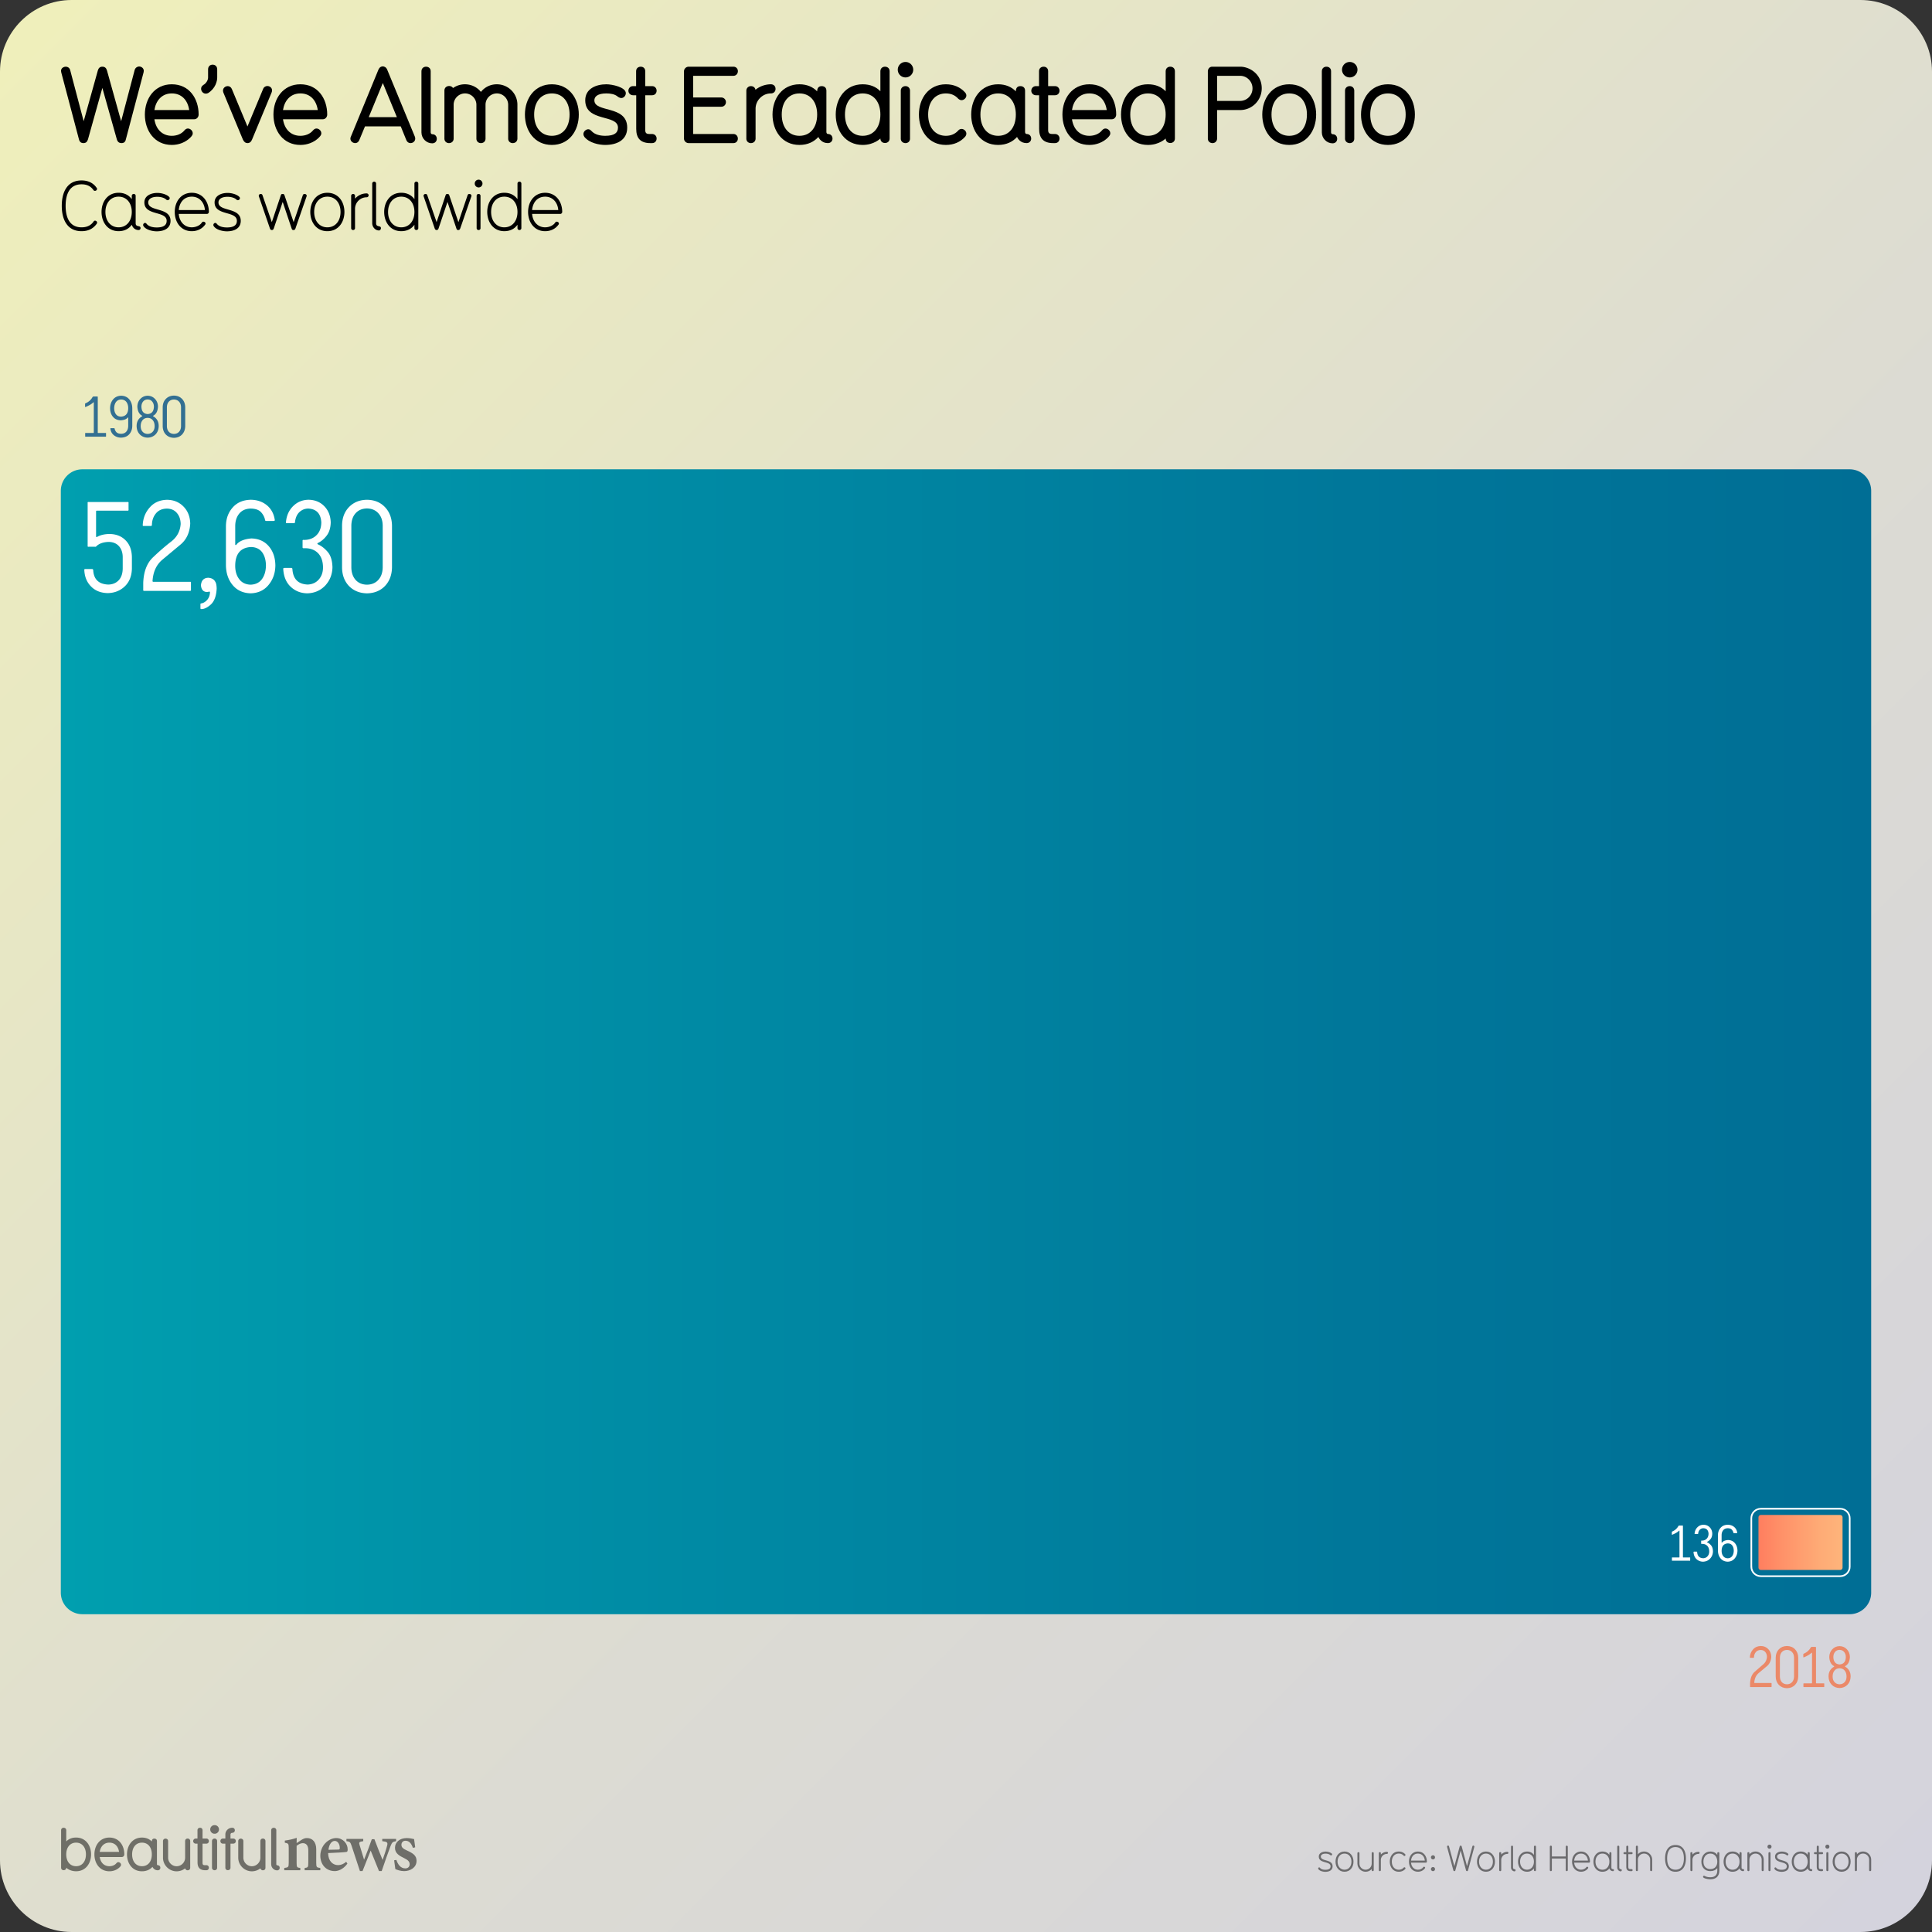 <svg xmlns="http://www.w3.org/2000/svg" xmlns:xlink="http://www.w3.org/1999/xlink" viewBox="0 0 1080 1080"><rect x="0" y="0" width="1080" height="1080" fill="#333333" stroke="none"/><linearGradient id="A" gradientUnits="userSpaceOnUse" x1="11.75" y1="11.75" x2="1068.25" y2="1068.25"><stop offset="0" stop-color="#efefbb"/><stop offset=".602" stop-color="#dcdbd3"/><stop offset="1" stop-color="#d4d3dd"/></linearGradient><path d="M1080,1040c0,22-18,40-40,40H40c-22,0-40-18-40-40V40C0,18,18,0,40,0h1000c22,0,40,18,40,40V1040z" fill="url(#A)"/><g opacity=".5"><path d="M42.534 1046.045c-3.568 0-5.47-1.97-5.503-2.002 0 .935-.7 1.4-1.468 1.4-.7 0-1.4-.467-1.4-1.4v-20.88a1.35 1.35 0 0 1 1.401-1.434c.767 0 1.468.467 1.468 1.4v6.238c1.334-1.368 3.168-2.17 5.503-2.17 5.37 0 8.373 4.403 8.373 9.406 0 5.037-3.002 9.44-8.373 9.44zm0-16c-3.335 0-5.503 2.602-5.503 6.57 0 4.003 2.168 6.604 5.503 6.604s5.504-2.602 5.504-6.604c0-3.97-2.168-6.57-5.504-6.57zm25.554 8.037h-12.34c.467 3.136 2.468 5.137 5.403 5.137 1.5 0 3.002-.533 3.97-1.734.3-.333.634-.533 1.034-.533.734 0 1.5.667 1.5 1.468 0 .4-.1.7-.8 1.4-1.5 1.468-3.57 2.235-5.704 2.235-5.37 0-8.372-4.437-8.372-9.44 0-4.97 3.002-9.406 8.372-9.406 5.437 0 8.34 4.437 8.34 9.406 0 .734-.534 1.468-1.4 1.468zm-6.937-8.038c-3.136 0-4.97 2.3-5.403 5.17h10.807c-.467-3.202-2.468-5.17-5.403-5.17zm27.054 15.444c-1.834 0-2.668-1.3-2.97-1.9-1.334 1.468-3.27 2.47-5.87 2.47-5.437 0-8.372-4.47-8.372-9.44s3.002-9.406 8.372-9.406c2.335 0 4.203.834 5.504 2.202v-.134c0-.367.133-1.5 1.4-1.5.7 0 1.468.367 1.468 1.4v12.875c0 .434.3.6.467.6.935 0 1.435.667 1.435 1.434a1.37 1.37 0 0 1-1.435 1.401zm-8.84-15.443c-3.336 0-5.504 2.602-5.504 6.57 0 4.003 2.168 6.604 5.504 6.604 3.37 0 5.504-2.602 5.504-6.604 0-3.97-2.135-6.57-5.504-6.57z"/><use xlink:href="#E"/><path d="M115.364 1045.478h-.567c-3.17 0-4.37-1.668-4.37-4.403V1030.6h-1c-.8 0-1.435-.634-1.435-1.4 0-.8.634-1.435 1.4-1.435h1v-4.637c0-.934.7-1.4 1.435-1.4s1.4.467 1.4 1.4v4.637h2.135c.934 0 1.4.768 1.4 1.4 0 .8-.533 1.434-1.4 1.434h-2.135v10.774c0 .934.333 1.268 1.268 1.268h.833c.868 0 1.435.634 1.435 1.4 0 .8-.533 1.435-1.4 1.435zm4.603-20.415a2.402 2.402 0 1 1 0-4.803 2.402 2.402 0 1 1 0 4.803zm0 20.414c-.733 0-1.467-.5-1.467-1.4V1029.2c0-.935.733-1.435 1.467-1.435a1.37 1.37 0 0 1 1.401 1.435v14.876c0 .935-.7 1.4-1.4 1.4zm10.376-14.877h-1.5v13.442c0 .935-.7 1.4-1.468 1.4-.7 0-1.4-.467-1.4-1.4V1030.6h-1.367c-.9 0-1.4-.667-1.4-1.4 0-.768.5-1.435 1.4-1.435h1.367v-2.27c0-2.135 1.77-3.77 3.836-3.77.968 0 1.468.667 1.468 1.434 0 .7-.5 1.4-1.468 1.4-.566 0-.967.434-.967.9v2.302h1.5c.967 0 1.468.667 1.468 1.435 0 .733-.5 1.4-1.468 1.4z"/><use xlink:href="#E" x="42.068"/><path d="M154.93 1045.544c-1.802 0-3.336-1.534-3.336-3.402v-18.98c0-.967.7-1.434 1.435-1.434s1.435.467 1.435 1.4v19.013c0 .4.3.567.467.567.934 0 1.435.667 1.435 1.435 0 .733-.5 1.4-1.435 1.4zm15.37-.066v-1.264c1.886-.237 2.046-.437 2.046-3.157v-6.7c0-2.8-1.248-4.017-3.064-4.017-1.237 0-2.345.6-3.47 1.493v9.476c0 2.527.187 2.658 2.06 2.896v1.264h-8.968v-1.264c2.254-.33 2.5-.4 2.5-3v-8.2c0-2.446-.303-2.565-2.185-2.922v-1.184c2.173-.292 4.63-.807 6.653-1.533l-.052 2.95 2.6-1.745c1.16-.713 2-1.086 3.16-1.086 3.194 0 5.2 2.338 5.2 6.3v7.5c0 2.54.237 2.657 2.277 2.92v1.264h-8.74zm23.9-3.703c-2.458 3.427-5.488 4.178-7.014 4.178-5.142 0-8.124-3.936-8.124-8.594 0-2.745 1.183-5.396 2.832-7.062 1.74-1.8 3.945-2.814 6.082-2.814 3.73 0 6.396 3.126 6.37 6.347-.014.715-.08 1.277-.612 1.4-.767.184-6.17.5-10.318.647.062 4.587 2.717 6.74 5.556 6.74 1.572 0 3.104-.597 4.543-1.866l.686 1.014zm-7.07-12.7c-1.667 0-3.167 1.807-3.516 4.963l5.486-.118c.6-.026.848-.146.848-.792.04-2.022-1.037-4.053-2.818-4.053zm34.283.145c-1.943.343-2.248.624-3.105 2.765-1.33 3.462-3.102 8.53-4.934 13.94h-1.512l-4.65-11.46-4.55 11.46H201.2l-4.685-14.192c-.687-1.985-.94-2.274-2.855-2.512v-1.25h9.397v1.25c-2.325.345-2.535.672-2.058 2.133l2.52 8.214c1.507-3.68 2.988-7.62 4.327-11.424h1.456c1.4 3.76 2.986 7.702 4.573 11.568.742-2.107 2.062-5.964 2.557-8.108.412-1.674-.008-2.078-2.753-2.383v-1.25h7.742v1.25zm9.41 3.746c-.92-2.606-2.155-3.984-4.2-3.984-1.206 0-2.225.86-2.225 2.266 0 1.497 1.046 2.264 3.16 3.216 3.278 1.496 5.3 2.787 5.3 5.736 0 3.85-3.6 5.764-6.945 5.764-2.06 0-4.088-.737-4.92-1.16l-.662-4.892 1.252-.224c.8 2.5 2.33 4.75 4.976 4.75 1.505 0 2.438-.952 2.438-2.28 0-1.423-.76-2.333-3.092-3.467-2.67-1.295-5.107-2.64-5.107-5.775 0-3.046 2.533-5.42 6.565-5.42 1.818 0 3.242.396 4.112.567l.62 4.577-1.25.328z"/></g><g opacity=".5"><use xlink:href="#F"/><use xlink:href="#G"/><path d="M767.367 1045.978c-.28 0-.58-.2-.58-.56v-.64c-.84.98-2.06 1.54-3.42 1.54-2.48 0-4.56-2.08-4.56-4.56v-5.842c0-.36.3-.56.58-.56.26 0 .56.2.56.56v5.842c0 1.9 1.52 3.42 3.42 3.42s3.42-1.52 3.42-3.42v-5.842c0-.36.3-.56.58-.56.26 0 .56.2.56.56v9.502c0 .36-.3.56-.56.56z"/><use xlink:href="#H"/><path d="M785.506 1044.797c-.88.98-2.1 1.52-3.58 1.52-3.22 0-5.02-2.64-5.02-5.66 0-3 1.8-5.64 5.02-5.64 1.48 0 2.7.54 3.58 1.52a.53.53 0 0 1 .16.381.63.63 0 0 1-.58.6c-.14 0-.28-.06-.42-.2-.66-.74-1.58-1.16-2.74-1.16-2.36 0-3.88 1.9-3.88 4.5s1.52 4.52 3.88 4.52c1.16 0 2.08-.44 2.74-1.16.14-.14.28-.2.42-.2.3 0 .58.26.58.58a.57.57 0 0 1-.16.399z"/><use xlink:href="#I"/><path d="M801.064 1039.416c-.64 0-1.16-.5-1.16-1.14s.52-1.14 1.16-1.14c.62 0 1.12.5 1.12 1.14s-.5 1.14-1.12 1.14zm0 6.562c-.64 0-1.16-.5-1.16-1.14s.52-1.14 1.16-1.14c.62 0 1.12.5 1.12 1.14s-.5 1.14-1.12 1.14zm23.082-13.523l-3.52 13.103a.55.55 0 0 1-.56.42c-.24 0-.48-.14-.54-.42l-3-11.083-2.98 11.083c-.06.28-.3.42-.54.42-.26 0-.48-.14-.56-.42l-3.52-13.103c-.02-.06-.02-.12-.02-.18a.58.58 0 0 1 .58-.58c.26 0 .46.14.52.44l3 11.082 2.98-11.082c.08-.28.3-.4.54-.4.26 0 .48.12.56.4l2.98 11.082 3-11.082c.08-.3.28-.44.52-.44a.58.58 0 0 1 .58.58c0 .06 0 .12-.02.18z"/><use xlink:href="#G" x="79.078"/><use xlink:href="#H" x="67.299"/><use xlink:href="#J"/><path d="M858.065 1045.978c-.28 0-.58-.2-.58-.56v-1c-.84 1.18-2.14 1.9-3.88 1.9-3.22 0-5.02-2.64-5.02-5.66 0-3 1.8-5.64 5.02-5.64 1.74 0 3.04.72 3.88 1.88v-4.6c0-.36.3-.56.58-.56.26 0 .56.2.56.56v13.122c0 .36-.3.56-.56.56zm-4.46-9.822c-2.36 0-3.88 1.9-3.88 4.5s1.52 4.52 3.88 4.52c2.38 0 3.88-1.92 3.88-4.52s-1.5-4.5-3.88-4.5zm22.22 9.822c-.26 0-.56-.18-.56-.56v-6.5h-7.762v6.5c0 .36-.26.56-.56.56-.28 0-.58-.18-.58-.56v-13.122c0-.38.3-.56.58-.56.3 0 .56.2.56.56v5.48h7.762v-5.48c0-.36.26-.56.56-.56.28 0 .58.18.58.56v13.122c0 .36-.28.56-.58.56z"/><use xlink:href="#I" x="91.177"/><use xlink:href="#K"/><use xlink:href="#J" x="59.379"/><use xlink:href="#L"/><path d="M923.022 1045.978c-.28 0-.58-.2-.58-.56v-5.84c0-1.9-1.52-3.42-3.42-3.42a3.42 3.42 0 0 0-3.421 3.421v5.84c0 .36-.3.56-.56.56-.28 0-.58-.2-.58-.56v-13.122c0-.36.3-.56.58-.56.26 0 .56.2.56.56v4.26c.84-.98 2.06-1.54 3.42-1.54a4.6 4.6 0 0 1 4.561 4.561v5.84c0 .36-.3.56-.56.56zm13.6.34c-4.3 0-5.82-3.56-5.82-7.46 0-3.92 1.52-7.482 5.82-7.482 4.28 0 5.82 3.562 5.82 7.482 0 3.9-1.54 7.46-5.82 7.46zm0-13.803c-3.32 0-4.682 2.6-4.682 6.342 0 3.72 1.36 6.32 4.682 6.32 3.3 0 4.68-2.6 4.68-6.32 0-3.74-1.38-6.342-4.68-6.342z"/><use xlink:href="#H" x="174.177"/><path d="M956.102 1050.538c-1.7 0-4.102-.64-4.102-1.36 0-.32.26-.64.58-.64.22 0 .68.34 1.06.48.52.18 1.34.38 2.46.38 2.56 0 3.88-1.26 3.88-3.72v-1.4c-.88 1.06-2.14 1.7-3.88 1.7-3.16 0-5.02-2.24-5.02-5.32 0-3 1.8-5.64 5.02-5.64 1.74 0 3.04.72 3.88 1.88v-.96c0-.36.3-.56.58-.56.26 0 .56.2.56.56v9.742c0 3.18-1.9 4.86-5.02 4.86zm0-14.383c-2.36 0-3.88 1.9-3.88 4.5 0 2.58 1.42 4.18 3.88 4.18s3.88-1.6 3.88-4.18c0-2.6-1.5-4.5-3.88-4.5z"/><use xlink:href="#K" x="72.759"/><use xlink:href="#M"/><use xlink:href="#N"/><use xlink:href="#F" x="255.036"/><use xlink:href="#K" x="110.859"/><use xlink:href="#L" x="106.478"/><use xlink:href="#N" x="32.36"/><use xlink:href="#G" x="277.895"/><use xlink:href="#M" x="60.08"/></g><linearGradient id="B" gradientUnits="userSpaceOnUse" x1="34" y1="582.351" x2="1046" y2="582.351"><stop offset="0" stop-color="#009faf"/><stop offset=".239" stop-color="#0090a7"/><stop offset=".712" stop-color="#00779a"/><stop offset="1" stop-color="#006e95"/></linearGradient><path d="M46 262.35h988a12.04 12.04 0 0 1 12 12v616a12.04 12.04 0 0 1-12 12H46a12.04 12.04 0 0 1-12-12v-616a12.04 12.04 0 0 1 12-12z" fill="url(#B)"/><path d="M979 875.8V848.69c0-2.925 2.37-5.296 5.296-5.296h44.408c2.925 0 5.296 2.37 5.296 5.296V875.8c0 2.925-2.37 5.296-5.296 5.296h-44.408c-2.925 0-5.296-2.37-5.296-5.296z" fill="none" stroke="#fff" stroke-width=".926" stroke-miterlimit="10"/><linearGradient id="C" gradientUnits="userSpaceOnUse" x1="983" y1="862.244" x2="1030" y2="862.244"><stop offset="0" stop-color="#ff7e5f"/><stop offset=".292" stop-color="#ff9269"/><stop offset=".732" stop-color="#feab76"/><stop offset="1" stop-color="#feb47b"/></linearGradient><path d="M1028.704 877.616h-44.408c-.716 0-1.296-.58-1.296-1.296v-28.15c0-.716.58-1.296 1.296-1.296h44.408c.716 0 1.296.58 1.296 1.296v28.15c0 .716-.58 1.296-1.296 1.296z" fill="url(#C)"/><path d="M52.113 318.94c.37 4.988 3.14 7.598 8.313 7.828 2.4 0 4.364-.785 5.888-2.355 1.478-1.57 2.24-3.764 2.287-6.582v-6.304c0-2.494-.67-4.526-2-6.096-1.386-1.616-3.325-2.448-5.82-2.494-3.003.093-5.3.878-6.858 2.355-.232.324-.532.44-.9.346H49.62c-.5.093-.716-.115-.624-.624v-23.762c-.093-.508.115-.715.624-.624h21.615c.508-.092.715.116.624.624v3.533c.092.5-.116.74-.624.693H54.33c-.462-.092-.67.116-.624.624v13.717c0 .416.208.5.624.277 1.847-1.016 4.133-1.547 6.858-1.593 3.74.046 6.743 1.224 9.006 3.533 2.3 2.3 3.486 5.473 3.533 9.5v6.304c-.093 4.157-1.4 7.46-3.95 9.907s-5.728 3.717-9.56 3.8c-3.88-.093-6.974-1.316-9.283-3.672-2.355-2.355-3.626-5.404-3.8-9.145-.093-.46.115-.67.624-.624h3.603c.508-.045.762.23.762.832v-.07.07zm33.154 5.68c-.046.462.16.67.624.624h20.23c.508-.092.715.116.624.624v3.74c.092.5-.116.738-.624.693H80.695c-.5.045-.717-.184-.624-.693v-3.8c.23-6.235 2.032-10.97 5.404-14.202s6.72-6.142 10.045-8.73c3.37-2.54 5.196-5.865 5.473-9.976-.046-2.494-.74-4.526-2.08-6.096-1.34-1.616-3.2-2.448-5.6-2.494-2.632.046-4.666.924-6.096 2.632s-2.194 3.788-2.286 6.235c.045.647-.208.924-.762.83h-3.74c-.5.093-.716-.115-.624-.624.184-3.786 1.5-7.042 3.95-9.768 2.4-2.725 5.6-4.133 9.63-4.226 3.74.047 6.812 1.316 9.214 3.8 2.4 2.448 3.648 5.6 3.74 9.5-.277 5.034-2.08 8.937-5.404 11.708L90.88 312.78c-3.372 2.77-5.242 6.72-5.6 11.847v-.07.07zm35.855 4.365c-.185 4.018-1.224 6.95-3.117 8.798-1.94 1.8-3.765 2.702-5.473 2.702-.37 0-.53-.232-.485-.693v-1.87c-.046-.416.14-.624.554-.624 1.2-.23 2.286-.9 3.256-2 .97-1.155 1.478-2.587 1.524-4.295-.093-.232-.208-.324-.347-.277l-1.316.208c-2.033-.046-3.164-1.292-3.395-3.74.23-2.725 1.594-4.133 4.087-4.226 1.94.138 3.256.9 3.95 2.286.46.647.715 1.894.762 3.74v-.07.07zm10.36-24.732c.045.5.253.6.624.277 1.478-1.985 4.27-3.163 8.382-3.533 4.1.093 7.366 1.548 9.77 4.365s3.625 6.397 3.67 10.738c-.046 4.25-1.316 7.875-3.8 10.877-2.45 3.002-5.797 4.572-10.045 4.7-4.25-.14-7.598-1.686-10.045-4.642s-3.695-6.674-3.74-11.154v-21.753c.045-4.157 1.292-7.62 3.74-10.392 2.448-2.816 5.842-4.27 10.184-4.365 3.5.047 6.488 1.063 8.937 3.048 2.447 2.033 3.925 4.757 4.434 8.175.092.416-.14.624-.693.624h-4.087c-.462 0-.693-.277-.693-.832a9.08 9.08 0 0 0-2.425-4.295c-1.2-1.154-3.048-1.755-5.542-1.8-2.726.046-4.85.97-6.374 2.77-1.524 1.848-2.286 4.203-2.286 7.066v10.115zm0 11.985c0 3.048.738 5.542 2.217 7.482 1.478 1.986 3.603 3.026 6.374 3.118 2.77-.092 4.895-1.13 6.374-3.118 1.43-1.985 2.17-4.526 2.217-7.62-.046-3.048-.762-5.518-2.147-7.413-1.432-1.893-3.533-2.863-6.304-2.9-5.774.37-8.684 3.857-8.73 10.46v-.07.07zm40.427 10.53c2.633-.092 4.734-1.04 6.305-2.84s2.355-4.063 2.355-6.8c-.047-3.37-.97-6.003-2.77-7.898-1.848-1.847-4.25-2.77-7.205-2.77h-.832c-.462.046-.67-.184-.624-.693v-3.325c-.046-.508.162-.716.624-.624h.416c2.817-.045 5.08-.946 6.8-2.702 1.708-1.7 2.586-4.064 2.632-7.066-.277-4.895-2.68-7.482-7.205-7.76-1.895 0-3.533.624-4.92 1.87s-2.24 3.072-2.563 5.473c0 .647-.23.925-.692.832h-3.74c-.554.093-.762-.14-.624-.693.323-3.556 1.64-6.488 3.95-8.798 2.355-2.355 5.242-3.556 8.66-3.603 3.556.047 6.5 1.247 8.798 3.603s3.5 5.38 3.603 9.076c-.093 3.14-.878 5.635-2.355 7.482-1.432 1.848-3.048 3.187-4.85 4.018-.37.23-.347.485.07.762 1.847.786 3.625 2.147 5.334 4.087 1.755 1.986 2.678 4.896 2.77 8.73-.093 3.973-1.432 7.367-4.02 10.184-2.632 2.77-5.958 4.226-9.976 4.365-3.65-.047-6.744-1.247-9.284-3.603-2.587-2.4-3.995-5.75-4.226-10.045-.093-.277.115-.46.624-.554h3.74c.508-.092.762.185.762.832.416 5.403 3.232 8.22 8.452 8.452v-.07.07zm43.27-43.298c2.54 2.633 3.856 6.074 3.95 10.323v23.416c-.093 4.25-1.4 7.714-3.95 10.392-2.54 2.632-5.9 3.994-10.045 4.087-4.1-.093-7.46-1.455-10.045-4.087-2.54-2.678-3.834-6.142-3.88-10.392v-23.416c.045-4.25 1.34-7.7 3.88-10.323 2.586-2.678 5.934-4.04 10.045-4.087 4.157.047 7.505 1.4 10.045 4.087zm-18.774 10.323v23.416c.045 2.864.832 5.173 2.355 6.928 1.57 1.755 3.695 2.656 6.374 2.702 2.678-.045 4.803-.946 6.374-2.702s2.378-4.064 2.425-6.928v-23.416c-.046-2.863-.855-5.15-2.425-6.86-1.57-1.754-3.695-2.655-6.374-2.702-2.68.046-4.804.947-6.374 2.702-1.524 1.7-2.3 3.996-2.355 6.86v-.07.07zM938.23 853.04l.328-.246h1.94c.2 0 .3.1.273.273v17.28c-.037.2.045.292.246.273h3.555c.2-.036.28.046.246.246v1.34c.018.2-.064.282-.246.246h-9.68c-.2.036-.293-.046-.273-.246v-1.34c-.02-.2.072-.282.273-.246h3.7c.182.02.264-.073.246-.273v-14.574c-.02-.22-.1-.237-.273-.055-.857.802-2.105 1.53-3.746 2.188-.146.073-.23.027-.246-.137v-1.395c0-.1.063-.2.2-.246 1.55-.656 2.707-1.687 3.473-3.1V853v.027zm13.823 18.02c1.04-.036 1.868-.4 2.488-1.12s.93-1.604.93-2.68c-.02-1.33-.383-2.37-1.094-3.117-.73-.73-1.677-1.094-2.844-1.094h-.328c-.183.02-.265-.073-.246-.273v-1.312c-.02-.2.063-.282.246-.246h.164c1.112-.02 2.005-.374 2.68-1.066.675-.675 1.02-1.604 1.04-2.8-.1-1.933-1.058-2.953-2.844-3.062a2.8 2.8 0 0 0-1.94.738c-.545.492-.884 1.212-1.012 2.16 0 .255-.1.364-.273.328h-1.477c-.22.036-.3-.055-.246-.273.128-1.403.647-2.562 1.56-3.473.93-.93 2.07-1.403 3.418-1.422 1.403.02 2.562.492 3.473 1.422s1.386 2.124 1.422 3.582c-.036 1.24-.347 2.224-.93 2.953-.565.73-1.203 1.258-1.914 1.586-.146.1-.137.2.027.3.73.3 1.43.848 2.105 1.613.692.784 1.058 1.933 1.094 3.445-.036 1.567-.565 2.907-1.586 4.02-1.04 1.094-2.352 1.668-3.937 1.723-1.44-.02-2.66-.492-3.664-1.422-1.02-.948-1.577-2.27-1.668-3.965-.036-.1.046-.183.246-.22h1.477c.2-.036.3.073.3.328.164 2.133 1.276 3.245 3.336 3.336v-.027.027zm10.347-8.886c.02.2.1.237.246.1.584-.784 1.687-1.25 3.3-1.395 1.623.036 2.908.6 3.855 1.723s1.432 2.524 1.45 4.238c-.018 1.677-.52 3.108-1.504 4.293-.966 1.185-2.287 1.805-3.965 1.86-1.677-.055-2.998-.665-3.965-1.832s-1.458-2.634-1.477-4.402v-8.586c.02-1.64.5-3.008 1.477-4.102.967-1.112 2.307-1.687 4.02-1.723 1.386.02 2.562.42 3.527 1.203.967.802 1.55 1.878 1.75 3.227.037.164-.055.246-.273.246h-1.613c-.182 0-.273-.1-.273-.328-.164-.656-.482-1.222-.957-1.695-.474-.456-1.203-.692-2.187-.7-1.075.02-1.914.383-2.516 1.094-.602.73-.902 1.66-.902 2.8v3.992zm0 4.73c0 1.203.292 2.188.875 2.953.584.784 1.422 1.194 2.516 1.23 1.094-.036 1.933-.446 2.516-1.23.565-.784.857-1.786.875-3.008-.018-1.203-.3-2.18-.848-2.926-.564-.747-1.395-1.13-2.488-1.148-2.278.146-3.427 1.522-3.445 4.13v-.027.027z" fill="#fff"/><path d="M51.743 221.93l.375-.28h2.22c.23 0 .333.104.313.313v19.75c-.042.23.052.333.28.313h4.063c.23-.042.323.052.28.28v1.53c.02.23-.073.323-.28.28H47.93c-.23.04-.334-.052-.312-.28v-1.53c-.02-.23.083-.323.313-.28h4.22c.208.02.302-.083.28-.312v-16.656c-.02-.25-.125-.27-.312-.062-.98.917-2.406 1.75-4.28 2.5-.167.083-.26.03-.28-.156v-1.594c0-.125.073-.22.22-.28 1.77-.75 3.094-1.927 3.97-3.53v-.03.03zm19.924 11.594c0-.208-.094-.24-.28-.094-.667.875-1.948 1.386-3.844 1.53-1.854-.042-3.312-.687-4.375-1.937s-1.604-2.864-1.625-4.844c.02-1.917.573-3.542 1.656-4.875 1.104-1.333 2.614-2.03 4.53-2.094 1.938.042 3.458.73 4.563 2.063 1.083 1.313 1.635 2.98 1.656 5v9.78c-.02 1.854-.573 3.406-1.656 4.656-1.084 1.23-2.625 1.875-4.625 1.938-1.584-.02-2.927-.48-4.03-1.375-1.084-.875-1.73-2.083-1.937-3.625-.042-.187.052-.28.28-.28h1.78c.208 0 .323.125.344.375a3.87 3.87 0 0 0 1.063 1.938c.563.52 1.406.792 2.53.813 1.27-.02 2.25-.437 2.938-1.25.688-.833 1.03-1.896 1.03-3.187v-4.53zm0-5.406c0-1.375-.334-2.5-1-3.406-.687-.896-1.667-1.354-2.937-1.375-1.25.02-2.2.48-2.875 1.375-.667.917-1 2.073-1.03 3.47.02 1.417.354 2.552 1 3.406s1.594 1.292 2.844 1.313c2.646-.167 3.98-1.76 4-4.78v-.03.03zm14.955-5.125c1.083 1.125 1.646 2.552 1.688 4.28-.125 2.583-1.02 4.292-2.687 5.125-.104.083-.094.188.03.313 2.063 1.188 3.083 3.02 3.063 5.5-.042 1.917-.636 3.458-1.78 4.625-1.167 1.167-2.636 1.77-4.406 1.813-1.77-.042-3.23-.646-4.375-1.812s-1.74-2.708-1.78-4.625c-.02-2.48 1-4.312 3.063-5.5.125-.125.135-.23.03-.312-1.667-.833-2.562-2.542-2.687-5.125.042-1.73.604-3.156 1.688-4.28 1.063-1.146 2.417-1.74 4.063-1.78 1.667.042 3.03.636 4.094 1.78zm-4.094 19.563c1.188-.02 2.135-.427 2.844-1.22.708-.77 1.063-1.802 1.063-3.094 0-1.396-.344-2.5-1.03-3.344-.687-.854-1.646-1.292-2.875-1.312-1.208.02-2.156.458-2.844 1.313-.687.833-1.03 1.948-1.03 3.344 0 1.292.354 2.323 1.063 3.094.708.792 1.646 1.198 2.813 1.22v-.03.03zm3.5-15.25c0-1.104-.312-2.042-.937-2.812-.604-.77-1.458-1.167-2.562-1.187-1.104.02-1.958.417-2.562 1.188s-.906 1.708-.906 2.813c.063 2.625 1.22 4 3.47 4.156 2.27-.146 3.438-1.53 3.5-4.156zm15.736-4.313c1.146 1.188 1.74 2.74 1.78 4.656v10.563c-.042 1.917-.636 3.48-1.78 4.688-1.146 1.188-2.656 1.802-4.53 1.844-1.854-.042-3.365-.656-4.53-1.844-1.146-1.208-1.73-2.77-1.75-4.687V227.65c.02-1.917.604-3.47 1.75-4.656 1.166-1.208 2.677-1.823 4.53-1.844 1.875.02 3.385.636 4.53 1.844zm-8.47 4.656v10.563c.02 1.292.375 2.333 1.063 3.125.708.792 1.666 1.198 2.875 1.22 1.208-.02 2.166-.427 2.875-1.22s1.073-1.833 1.094-3.125V227.65c-.02-1.292-.386-2.323-1.094-3.094-.7-.792-1.667-1.198-2.875-1.22-1.2.02-2.167.427-2.875 1.22-.687.77-1.042 1.802-1.062 3.094v-.03.03z" fill="#326f92"/><path d="M980.644 940.533c-.02.208.073.302.28.28h9.125c.23-.042.323.052.28.28v1.688c.042.23-.052.333-.28.313h-11.47c-.23.02-.323-.083-.28-.312v-1.72c.104-2.812.917-4.948 2.438-6.406l4.53-3.937c1.52-1.146 2.344-2.646 2.47-4.5-.02-1.125-.333-2.042-.937-2.75-.604-.73-1.448-1.104-2.53-1.125-1.187.02-2.104.417-2.75 1.188s-1 1.708-1.03 2.813c.02.292-.094.417-.344.375h-1.687c-.23.042-.323-.052-.28-.28.083-1.708.677-3.177 1.78-4.406 1.083-1.23 2.53-1.864 4.344-1.906 1.688.02 3.073.594 4.156 1.72 1.083 1.104 1.646 2.53 1.688 4.28-.125 2.27-.937 4.03-2.437 5.28l-4.53 3.78c-1.52 1.25-2.364 3.03-2.53 5.344v-.03.03zm22.8-18.563c1.146 1.188 1.74 2.74 1.78 4.656v10.563c-.042 1.917-.636 3.48-1.78 4.688-1.146 1.188-2.656 1.802-4.53 1.844-1.854-.042-3.364-.656-4.53-1.844-1.146-1.208-1.73-2.77-1.75-4.687v-10.562c.02-1.917.604-3.47 1.75-4.656 1.167-1.208 2.677-1.823 4.53-1.844 1.875.02 3.386.636 4.53 1.844zm-8.47 4.656v10.563c.02 1.292.375 2.333 1.063 3.125.708.792 1.667 1.198 2.875 1.22 1.208-.02 2.167-.427 2.875-1.22s1.073-1.833 1.094-3.125v-10.562c-.02-1.292-.386-2.323-1.094-3.094-.708-.792-1.667-1.198-2.875-1.22-1.208.02-2.167.427-2.875 1.22-.687.77-1.042 1.802-1.062 3.094v-.03.03zm17.27-5.718l.375-.28h2.22c.23 0 .333.104.313.313v19.75c-.042.23.052.333.28.313h4.063c.23-.042.323.052.28.28v1.53c.02.23-.073.322-.28.28h-11.062c-.23.04-.333-.052-.312-.28v-1.53c-.02-.23.083-.323.313-.28h4.22c.208.02.302-.083.28-.312v-16.656c-.02-.25-.125-.27-.312-.062-.98.917-2.406 1.75-4.28 2.5-.167.083-.26.03-.28-.156v-1.594c0-.125.073-.22.22-.28 1.77-.75 3.094-1.927 3.97-3.53v-.03.03zm20.174 1.062c1.083 1.125 1.646 2.552 1.688 4.28-.125 2.583-1.02 4.292-2.687 5.125-.104.083-.094.188.03.313 2.063 1.188 3.083 3.02 3.063 5.5-.042 1.917-.636 3.458-1.78 4.625-1.167 1.167-2.636 1.77-4.406 1.813-1.77-.042-3.23-.646-4.375-1.812s-1.74-2.708-1.78-4.625c-.02-2.48 1-4.312 3.063-5.5.125-.125.136-.23.03-.312-1.667-.833-2.563-2.542-2.688-5.125.042-1.73.604-3.156 1.688-4.28 1.063-1.146 2.417-1.74 4.063-1.78 1.667.042 3.03.636 4.094 1.78zm-4.094 19.563c1.188-.02 2.136-.427 2.844-1.22.708-.77 1.063-1.802 1.063-3.094 0-1.396-.344-2.5-1.03-3.344-.687-.854-1.646-1.292-2.875-1.312-1.208.02-2.156.458-2.844 1.313-.687.833-1.03 1.948-1.03 3.344 0 1.292.354 2.323 1.063 3.094.708.792 1.646 1.198 2.813 1.22v-.03.03zm3.5-15.25c0-1.104-.312-2.042-.937-2.812-.604-.77-1.458-1.167-2.562-1.187-1.104.02-1.958.417-2.562 1.188s-.906 1.708-.906 2.813c.063 2.625 1.22 4 3.47 4.156 2.27-.145 3.438-1.53 3.5-4.156z" fill="#eb8968"/><path d="M80.258 40.462l-9.9 37.438c-.3 1.44-1.08 2.1-2.46 2.1-1.26 0-2.16-.66-2.58-2.1l-8.1-28.74-8.04 28.74c-.42 1.44-1.26 2.1-2.52 2.1-1.32 0-2.16-.66-2.52-2.1l-9.9-37.438c-.06-.24-.12-.54-.12-.84 0-1.5 1.38-2.34 2.7-2.34 1.02 0 2.04.6 2.4 1.86l7.56 28.62 7.92-28.38c.42-1.44 1.26-2.1 2.52-2.1 1.32 0 2.16.66 2.58 2.1l7.92 28.38 7.56-28.62c.36-1.32 1.56-1.98 2.46-1.98 1.32 0 2.64.96 2.64 2.46 0 .3-.06.6-.12.84z"/><use xlink:href="#O"/><path d="M116.32 52.042c-.48.24-.9.3-1.32.3-1.44 0-2.58-1.32-2.58-2.7 0-.84.36-1.56 1.26-2.16 1.56-.84 2.64-2.7 2.64-4.14v-4.56c0-1.74 1.2-2.64 2.52-2.64 1.38 0 2.58.9 2.58 2.64v4.56c0 1.92-.9 6.06-5.1 8.7zm35.518-.36l-10.92 26.28c-.54 1.38-1.44 2.04-2.58 2.04-1.02 0-1.98-.66-2.58-2.04l-10.92-26.28c-.12-.42-.18-.72-.18-1.08 0-1.44 1.32-2.46 2.64-2.46.9 0 1.8.48 2.28 1.56l8.76 21 8.76-21c.42-1.14 1.5-1.62 2.34-1.62 1.38 0 2.64.96 2.64 2.46 0 .3-.06.72-.24 1.14z"/><use xlink:href="#O" x="71.879"/><path d="M229.475 80c-.9 0-1.8-.48-2.28-1.56l-3.18-7.8h-19.98l-3.24 7.8c-.48 1.08-1.38 1.56-2.22 1.56-1.32 0-2.7-1.02-2.7-2.52 0-.36.06-.72.24-1.02l15.42-37.498c.72-1.56 1.68-1.86 2.46-1.86.54 0 1.86.3 2.46 1.86l15.48 37.498c.12.3.18.66.18 1.02 0 1.5-1.26 2.52-2.64 2.52zm-15.48-33.6l-7.86 19.08h15.72l-7.86-19.08z"/><use xlink:href="#P"/><path d="M286.593 80c-1.26 0-2.52-.9-2.52-2.52v-18.9c0-3.48-2.88-6.36-6.3-6.36-3.54 0-6.36 2.88-6.36 6.3v18.9c0 1.68-1.2 2.58-2.58 2.58-1.32 0-2.52-.9-2.52-2.52v-18.9c0-3.48-2.88-6.36-6.36-6.36s-6.36 2.88-6.36 6.3v18.9c0 1.68-1.26 2.58-2.64 2.58-1.26 0-2.52-.9-2.52-2.52v-26.82c0-1.74 1.32-2.58 2.64-2.58.84 0 1.68.36 2.16 1.14a11.56 11.56 0 0 1 6.66-2.1c3.6 0 6.84 1.62 8.94 4.26 2.1-2.64 5.28-4.26 8.88-4.26 6.36 0 11.52 5.1 11.52 11.4v18.9c0 1.68-1.26 2.58-2.64 2.58z"/><use xlink:href="#Q"/><path d="M338.314 81.02c-3.3 0-8.82-1.02-11.64-4.5-.36-.54-.54-1.08-.54-1.56 0-1.5 1.44-2.7 2.7-2.7.72 0 1.26.36 1.86 1.02 1.86 2.04 4.92 2.64 7.62 2.64 5.4 0 7.14-1.86 7.14-4.56 0-7.68-18.3-2.94-18.3-15.3 0-6.54 6.12-8.94 11.82-8.94 3.24 0 10.86 1.62 10.86 4.98 0 1.32-1.08 2.7-2.52 2.7-.54 0-1.38-.3-1.98-.78-1.62-1.38-3.96-1.8-6.36-1.8-4.98 0-6.72 1.86-6.72 3.84 0 7.14 18.36 2.52 18.36 15.3 0 7.08-5.94 9.66-12.3 9.66z"/><use xlink:href="#R"/><path d="M409.95 80H385c-1.44 0-2.64-1.14-2.64-2.52V39.862c0-1.44 1.2-2.58 2.64-2.58h24.96c1.56 0 2.52 1.14 2.52 2.52 0 1.26-.9 2.58-2.52 2.58H387.5V54.5h15.72a2.56 2.56 0 0 1 2.58 2.58c0 1.38-1.02 2.58-2.58 2.58H387.5V74.9h22.44c1.62 0 2.52 1.26 2.52 2.58 0 1.38-.96 2.52-2.52 2.52zm20.942-27.778c-4.62 0-8.52 3.9-8.52 8.58v16.62c0 1.68-1.26 2.58-2.64 2.58-1.26 0-2.52-.9-2.52-2.52v-26.76c0-1.68 1.38-2.58 2.52-2.58 1.2 0 2.34.66 2.58 2.04a13.88 13.88 0 0 1 8.58-3.06c1.74 0 2.64 1.2 2.64 2.58 0 1.32-.9 2.52-2.64 2.52z"/><use xlink:href="#S"/><use xlink:href="#T"/><use xlink:href="#U"/><path d="M539.48 76.46c-2.64 2.94-6.3 4.56-10.74 4.56-9.66 0-15.06-7.92-15.06-16.98 0-9 5.4-16.92 15.06-16.92 4.44 0 8.1 1.62 10.74 4.56.48.54.72 1.14.72 1.74 0 1.32-1.32 2.58-2.7 2.58-.54 0-1.2-.24-1.86-.84-1.68-1.86-3.9-2.94-6.9-2.94-6 0-9.9 4.68-9.9 11.82 0 7.2 3.9 11.88 9.9 11.88 3 0 5.28-1.14 6.9-2.94.54-.66 1.26-.9 1.86-.9 1.38 0 2.7 1.2 2.7 2.64 0 .54-.24 1.2-.72 1.74z"/><use xlink:href="#S" x="111.06"/><use xlink:href="#R" x="225.226"/><path d="M621.438 66.68h-22.2c.84 5.64 4.44 9.24 9.72 9.24 2.7 0 5.4-.96 7.14-3.12.54-.6 1.14-.96 1.86-.96 1.32 0 2.7 1.2 2.7 2.64 0 .72-.18 1.26-1.44 2.52-2.7 2.64-6.42 4.02-10.26 4.02-9.66 0-15.06-7.98-15.06-16.98 0-8.94 5.4-16.92 15.06-16.92 9.78 0 15 7.98 15 16.92 0 1.32-.96 2.64-2.52 2.64zm-12.48-14.46c-5.64 0-8.94 4.14-9.72 9.3h19.438c-.84-5.76-4.44-9.3-9.72-9.3z"/><use xlink:href="#T" x="159.477"/><path d="M693.197 61.52h-12.84v15.9c0 1.56-1.2 2.58-2.52 2.58-1.44 0-2.64-.96-2.64-2.52V39.862c0-1.08.72-2.58 2.52-2.58h15.54c5.28 0 12.06 4.14 12.06 12.06 0 6.78-5.4 12.18-12.12 12.18zm0-19.14h-12.84v14.04h12.78a6.99 6.99 0 0 0 7.02-7.02c0-3.9-3.12-7.02-6.96-7.02z"/><use xlink:href="#Q" x="412.183"/><use xlink:href="#P" x="503.322"/><use xlink:href="#U" x="248.336"/><use xlink:href="#Q" x="467.382"/><path d="M54.06 125.097c-1.862 2.583-4.52 4.14-8.473 4.14-8.17 0-11.057-6.763-11.057-14.172 0-7.446 2.888-14.2 11.057-14.2 3.837 0 6.648 1.52 8.435 4.142.2.2.228.38.228.608 0 .607-.57 1.063-1.178 1.063-.304 0-.607-.114-.836-.418-1.367-1.976-3.42-3.23-6.648-3.23-6.308 0-8.9 4.94-8.9 12.044 0 7.067 2.583 12.007 8.9 12.007 3.23 0 5.32-1.216 6.725-3.23.2-.38.532-.494.836-.494.57 0 1.14.494 1.14 1.102 0 .2-.075.418-.228.646zm23.408 3.495h-.038c-1.254 0-3.04-.684-3.762-2.964-1.596 2.242-4.065 3.6-7.37 3.6-6.193 0-9.536-5.1-9.536-10.752 0-5.737 3.42-10.715 9.536-10.715 3.306 0 5.775 1.368 7.37 3.572v-1.862c0-.607.494-1.063 1.102-1.063.532 0 1.064.38 1.064 1.063v15.312c0 2.432 2.735.912 2.735 2.736a1.04 1.04 0 0 1-1.102 1.063zm-11.17-18.655c-4.483 0-7.37 3.6-7.37 8.55s2.888 8.587 7.37 8.587c4.52 0 7.37-3.647 7.37-8.587s-2.85-8.55-7.37-8.55zm21.318 19.377c-2.28 0-6.117-.798-7.447-3-.15-.23-.15-.418-.15-.57 0-.607.53-1.14 1.102-1.14.228 0 .607.2.836.532 1.367 1.67 3.8 2.014 5.66 2.014 3.686 0 5.547-1.216 5.547-3.686 0-5.737-12.462-2.698-12.462-10.297 0-3.837 3.837-5.32 7.295-5.32 1.976 0 5.016.685 6.535 2.204.228.228.342.494.342.722 0 .57-.57 1.14-1.178 1.14-.23 0-.494-.076-.722-.304-1.18-1.14-3.306-1.596-4.978-1.596-3.344 0-5.13 1.292-5.13 3.153 0 5.32 12.462 2.508 12.462 10.297 0 4.33-3.8 5.85-7.713 5.85zm28.08-9.727H99.928c.342 4.332 3.153 7.485 7.295 7.485 2.052 0 4.483-.912 5.585-2.622.267-.418.57-.53.912-.53.57 0 1.178.455 1.178 1.025 0 .342 0 .418-.722 1.254-1.748 2.052-4.293 3.04-6.953 3.04-6.117 0-9.536-5.015-9.536-10.752 0-5.7 3.42-10.715 9.536-10.715s9.537 5.054 9.537 10.715c0 .57-.532 1.102-1.064 1.102zm-8.473-9.65c-4.56 0-6.953 3.495-7.295 7.485h14.628c-.342-4.332-3.153-7.485-7.333-7.485zm19.647 19.377c-2.28 0-6.117-.798-7.447-3-.15-.23-.15-.418-.15-.57 0-.607.53-1.14 1.102-1.14.228 0 .607.2.836.532 1.367 1.67 3.8 2.014 5.66 2.014 3.686 0 5.547-1.216 5.547-3.686 0-5.737-12.462-2.698-12.462-10.297 0-3.837 3.837-5.32 7.295-5.32 1.976 0 5.015.685 6.535 2.204.228.228.342.494.342.722 0 .57-.57 1.14-1.178 1.14-.23 0-.494-.076-.722-.304-1.178-1.14-3.306-1.596-4.978-1.596-3.344 0-5.13 1.292-5.13 3.153 0 5.32 12.462 2.508 12.462 10.297 0 4.33-3.8 5.85-7.713 5.85zm44.494-19.49l-6.193 17.857c-.266.722-.607.912-1.102.912-.646 0-.836-.228-1.064-.912l-4.977-14.817-4.978 14.817c-.266.722-.608.912-1.102.912s-.874-.304-1.064-.912l-6.154-17.857a1.61 1.61 0 0 1-.076-.418c0-.607.607-.987 1.102-.987.38 0 .836.2.988.722l5.205 15.046 4.977-14.855c.23-.723.456-.912 1.103-.912.456 0 .836.15 1.063.912l5.054 14.855 5.13-15.046c.2-.532.57-.722.987-.722.57 0 1.18.38 1.18 1.025a1.12 1.12 0 0 1-.076.38zm11.63 19.415c-6.117 0-9.536-5.015-9.536-10.752 0-5.7 3.42-10.715 9.536-10.715s9.537 5.016 9.537 10.715c0 5.737-3.42 10.752-9.537 10.752zm0-19.3c-4.483 0-7.37 3.6-7.37 8.55s2.888 8.587 7.37 8.587c4.52 0 7.37-3.647 7.37-8.587s-2.85-8.55-7.37-8.55zm21.963.342c-3.57 0-6.497 2.888-6.497 6.497v10.753c0 .684-.57 1.063-1.063 1.063-.532 0-1.103-.38-1.103-1.063v-18.05c0-.684.57-1.063 1.103-1.063.494 0 1.063.38 1.063 1.063v1.558c1.7-1.86 3.95-2.925 6.497-2.925.684 0 1.102.57 1.102 1.063 0 .532-.418 1.102-1.102 1.102zm6.88 18.54c-2.052 0-3.762-1.9-3.762-4.027v-22.188c0-.684.57-1.063 1.103-1.063.494 0 1.063.38 1.063 1.063v22.188c0 2.432 2.697 1.026 2.697 2.736 0 .646-.455 1.3-1.102 1.3zm20.934-.228c-.53 0-1.102-.38-1.102-1.063v-1.9c-1.596 2.242-4.065 3.6-7.37 3.6-6.117 0-9.536-5.015-9.536-10.752 0-5.7 3.42-10.715 9.536-10.715 3.306 0 5.775 1.368 7.37 3.572v-8.74c0-.684.57-1.063 1.102-1.063.494 0 1.064.38 1.064 1.063v24.925c0 .684-.57 1.063-1.064 1.063zm-8.473-18.655c-4.483 0-7.37 3.6-7.37 8.55s2.888 8.587 7.37 8.587c4.52 0 7.37-3.647 7.37-8.587s-2.85-8.55-7.37-8.55zm39.177-.114l-6.193 17.857c-.266.722-.607.912-1.102.912-.646 0-.836-.228-1.064-.912l-4.977-14.817-4.978 14.817c-.266.722-.608.912-1.102.912s-.874-.304-1.064-.912l-6.155-17.857a1.65 1.65 0 0 1-.075-.418c0-.607.607-.987 1.102-.987.38 0 .836.2.988.722l5.205 15.046 4.977-14.855c.23-.723.456-.912 1.103-.912.456 0 .836.15 1.063.912l5.054 14.855 5.13-15.046c.2-.532.57-.722.988-.722.57 0 1.178.38 1.178 1.025a1.12 1.12 0 0 1-.076.38zm4.07-5.053a2.166 2.166 0 1 1 0-4.332 2.166 2.166 0 0 1 0 4.332zm0 23.822c-.532 0-1.103-.342-1.103-1.063v-18.05c0-.684.532-1.063 1.103-1.063.494 0 1.063.342 1.063 1.063v18.048c0 .684-.494 1.063-1.063 1.063zm22.836 0c-.532 0-1.102-.38-1.102-1.063v-1.9c-1.596 2.242-4.065 3.6-7.37 3.6-6.117 0-9.536-5.015-9.536-10.752 0-5.7 3.42-10.715 9.536-10.715 3.306 0 5.775 1.368 7.37 3.572v-8.74c0-.684.57-1.063 1.102-1.063.494 0 1.064.38 1.064 1.063v24.925c0 .684-.57 1.063-1.064 1.063zm-8.473-18.655c-4.483 0-7.37 3.6-7.37 8.55s2.888 8.587 7.37 8.587c4.52 0 7.37-3.647 7.37-8.587s-2.85-8.55-7.37-8.55zm31.31 9.65H297.45c.342 4.332 3.153 7.485 7.295 7.485 2.052 0 4.483-.912 5.585-2.622.267-.418.57-.53.912-.53.57 0 1.178.455 1.178 1.025 0 .342 0 .418-.722 1.254-1.748 2.052-4.293 3.04-6.953 3.04-6.117 0-9.536-5.015-9.536-10.752 0-5.7 3.42-10.715 9.536-10.715s9.537 5.054 9.537 10.715c0 .57-.532 1.102-1.064 1.102zm-8.473-9.65c-4.56 0-6.953 3.495-7.295 7.485h14.628c-.342-4.332-3.153-7.485-7.333-7.485z"/><defs ><path id="E" d="M104.92 1045.51c-.633 0-1.267-.367-1.4-1.1-1.334 1.034-2.97 1.668-4.804 1.668-4.136 0-7.604-3.436-7.604-7.605v-9.24a1.37 1.37 0 0 1 1.4-1.435c.768 0 1.468.5 1.468 1.4v9.272c0 2.602 2.168 4.77 4.736 4.77 2.603 0 4.77-2.17 4.77-4.77v-9.24c0-1.034.667-1.468 1.4-1.468.768 0 1.435.5 1.435 1.435v14.9c0 .934-.667 1.4-1.4 1.4z"/><path id="F" d="M740.866 1046.357c-1.2 0-3.22-.42-3.92-1.58-.08-.12-.08-.22-.08-.3 0-.32.28-.6.58-.6.12 0 .32.1.44.28.72.88 2 1.06 2.98 1.06 1.94 0 2.92-.64 2.92-1.94 0-3.02-6.562-1.42-6.562-5.422 0-2.02 2.02-2.8 3.84-2.8 1.04 0 2.64.36 3.44 1.16.12.12.18.26.18.38a.65.65 0 0 1-.62.6.53.53 0 0 1-.38-.16c-.62-.6-1.74-.84-2.62-.84-1.76 0-2.7.68-2.7 1.66 0 2.8 6.562 1.32 6.562 5.422 0 2.28-2 3.08-4.06 3.08z"/><path id="G" d="M751.587 1046.317c-3.22 0-5.02-2.64-5.02-5.66 0-3 1.8-5.64 5.02-5.64s5.02 2.64 5.02 5.64c0 3.02-1.8 5.66-5.02 5.66zm0-10.162c-2.36 0-3.88 1.9-3.88 4.5s1.52 4.52 3.88 4.52c2.38 0 3.88-1.92 3.88-4.52s-1.5-4.5-3.88-4.5z"/><path id="H" d="M775.326 1036.336a3.42 3.42 0 0 0-3.421 3.42v5.66c0 .36-.3.56-.56.56-.28 0-.58-.2-.58-.56v-9.502c0-.36.3-.56.58-.56.26 0 .56.2.56.56v.82c.9-.98 2.08-1.54 3.42-1.54.36 0 .58.3.58.56a.58.58 0 0 1-.58.581z"/><path id="I" d="M797.087 1041.236h-8.302c.18 2.28 1.66 3.94 3.84 3.94 1.08 0 2.36-.48 2.94-1.38.14-.22.3-.28.48-.28.3 0 .62.24.62.54 0 .18 0 .22-.38.66-.92 1.08-2.26 1.6-3.66 1.6-3.22 0-5.02-2.64-5.02-5.66 0-3 1.8-5.64 5.02-5.64s5.02 2.66 5.02 5.64c0 .3-.28.58-.56.58zm-4.46-5.08c-2.4 0-3.66 1.84-3.84 3.94h7.7c-.18-2.28-1.66-3.94-3.86-3.94z"/><path id="J" d="M846.643 1046.098c-1.08 0-1.98-1-1.98-2.12v-11.683c0-.36.3-.56.58-.56.26 0 .56.2.56.56v11.683c0 1.28 1.42.54 1.42 1.44 0 .34-.24.68-.58.68z"/><path id="K" d="M901.644 1045.978h-.02c-.66 0-1.6-.36-1.98-1.56-.84 1.18-2.14 1.9-3.88 1.9-3.26 0-5.02-2.68-5.02-5.66 0-3.02 1.8-5.64 5.02-5.64 1.74 0 3.04.72 3.88 1.88v-.98c0-.32.26-.56.58-.56.28 0 .56.2.56.56v8.063c0 1.28 1.44.48 1.44 1.44a.55.55 0 0 1-.58.561zm-5.88-9.822c-2.36 0-3.88 1.9-3.88 4.5s1.52 4.52 3.88 4.52c2.38 0 3.88-1.92 3.88-4.52s-1.5-4.5-3.88-4.5z"/><path id="L" d="M912.082 1045.978h-.62c-1.58 0-2.36-.78-2.36-2.34v-7.142h-1.02c-.36 0-.56-.3-.56-.58 0-.26.2-.56.56-.56h1.02v-3.06c0-.36.3-.56.58-.56s.56.2.56.56v3.06h1.84c.36 0 .56.3.56.56 0 .28-.2.58-.56.58h-1.84v7.142c0 .98.28 1.2 1.22 1.2h.62c.36 0 .56.3.56.58 0 .26-.2.56-.56.56z"/><path id="M" d="M985.362 1045.978c-.28 0-.58-.2-.58-.56v-5.84c0-1.9-1.52-3.42-3.42-3.42a3.42 3.42 0 0 0-3.421 3.421v5.84c0 .36-.3.56-.56.56-.28 0-.58-.2-.58-.56v-9.502c0-.36.3-.56.58-.56.26 0 .56.2.56.56v.64c.9-.98 2.08-1.54 3.42-1.54a4.6 4.6 0 0 1 4.561 4.561v5.84c0 .36-.3.56-.56.56z"/><path id="N" d="M989.16 1033.435c-.64 0-1.14-.5-1.14-1.14s.5-1.14 1.14-1.14 1.14.5 1.14 1.14-.5 1.14-1.14 1.14zm0 12.543c-.28 0-.58-.18-.58-.56v-9.502c0-.36.28-.56.58-.56.26 0 .56.18.56.56v9.502c0 .36-.26.56-.56.56z"/><path id="O" d="M108.518 66.68h-22.2c.84 5.64 4.44 9.24 9.72 9.24 2.7 0 5.4-.96 7.14-3.12.54-.6 1.14-.96 1.86-.96 1.32 0 2.7 1.2 2.7 2.64 0 .72-.18 1.26-1.44 2.52-2.7 2.64-6.42 4.02-10.26 4.02-9.66 0-15.06-7.98-15.06-16.98 0-8.94 5.4-16.92 15.06-16.92 9.78 0 15 7.98 15 16.92 0 1.32-.96 2.64-2.52 2.64zm-12.48-14.46c-5.64 0-8.94 4.14-9.72 9.3h19.44c-.84-5.76-4.44-9.3-9.72-9.3z"/><path id="P" d="M241.595 80.12c-3.24 0-6-2.76-6-6.12V39.862c0-1.74 1.26-2.58 2.58-2.58s2.58.84 2.58 2.52V74c0 .72.54 1.02.84 1.02 1.68 0 2.58 1.2 2.58 2.58 0 1.32-.9 2.52-2.58 2.52z"/><path id="Q" d="M308.494 81.02c-9.66 0-15.06-7.92-15.06-16.98 0-9 5.4-16.92 15.06-16.92s15.06 7.92 15.06 16.92c0 9.06-5.4 16.98-15.06 16.98zm0-28.8c-6 0-9.9 4.68-9.9 11.82 0 7.2 3.9 11.88 9.9 11.88 6.06 0 9.9-4.68 9.9-11.88 0-7.14-3.84-11.82-9.9-11.82z"/><path id="R" d="M364.534 80h-1.02c-5.7 0-7.86-3-7.86-7.92v-18.84h-1.8c-1.44 0-2.58-1.14-2.58-2.52 0-1.44 1.14-2.58 2.52-2.58h1.8v-8.34c0-1.68 1.26-2.52 2.58-2.52s2.52.84 2.52 2.52v8.34h3.84c1.68 0 2.52 1.38 2.52 2.52 0 1.44-.96 2.58-2.52 2.58h-3.84v19.38c0 1.68.6 2.28 2.28 2.28h1.5c1.56 0 2.58 1.14 2.58 2.52 0 1.44-.96 2.58-2.52 2.58z"/><path id="S" d="M462.8 80c-3.3 0-4.8-2.34-5.34-3.42-2.4 2.64-5.88 4.44-10.56 4.44-9.78 0-15.06-8.04-15.06-16.98s5.4-16.92 15.06-16.92c4.2 0 7.56 1.5 9.9 3.96v-.24c0-.66.24-2.7 2.52-2.7 1.26 0 2.64.66 2.64 2.52v23.16c0 .78.54 1.08.84 1.08 1.68 0 2.58 1.2 2.58 2.58 0 1.26-.9 2.52-2.58 2.52zm-15.9-27.78c-6 0-9.9 4.68-9.9 11.82 0 7.2 3.9 11.88 9.9 11.88 6.06 0 9.9-4.68 9.9-11.88 0-7.14-3.84-11.82-9.9-11.82z"/><path id="T" d="M494.72 79.94c-1.32 0-2.58-.84-2.58-2.52 0 0-3.54 3.6-9.9 3.6-9.66 0-15.06-7.92-15.06-16.98 0-9 5.4-16.92 15.06-16.92 4.2 0 7.56 1.44 9.9 3.9v-11.16c0-1.74 1.26-2.58 2.58-2.58s2.58.84 2.58 2.52V77.42c0 1.68-1.26 2.52-2.58 2.52zm-12.48-27.72c-6 0-9.9 4.68-9.9 11.82 0 7.2 3.9 11.88 9.9 11.88 6.06 0 9.9-4.68 9.9-11.88 0-7.14-3.84-11.82-9.9-11.82z"/><path id="U" d="M506.18 43.282a4.3 4.3 0 1 1 0-8.64 4.3 4.3 0 1 1 0 8.64zm0 36.72c-1.32 0-2.64-.9-2.64-2.52v-26.76c0-1.68 1.32-2.58 2.64-2.58 1.26 0 2.52.9 2.52 2.58v26.76c0 1.68-1.26 2.52-2.52 2.52z"/></defs></svg>